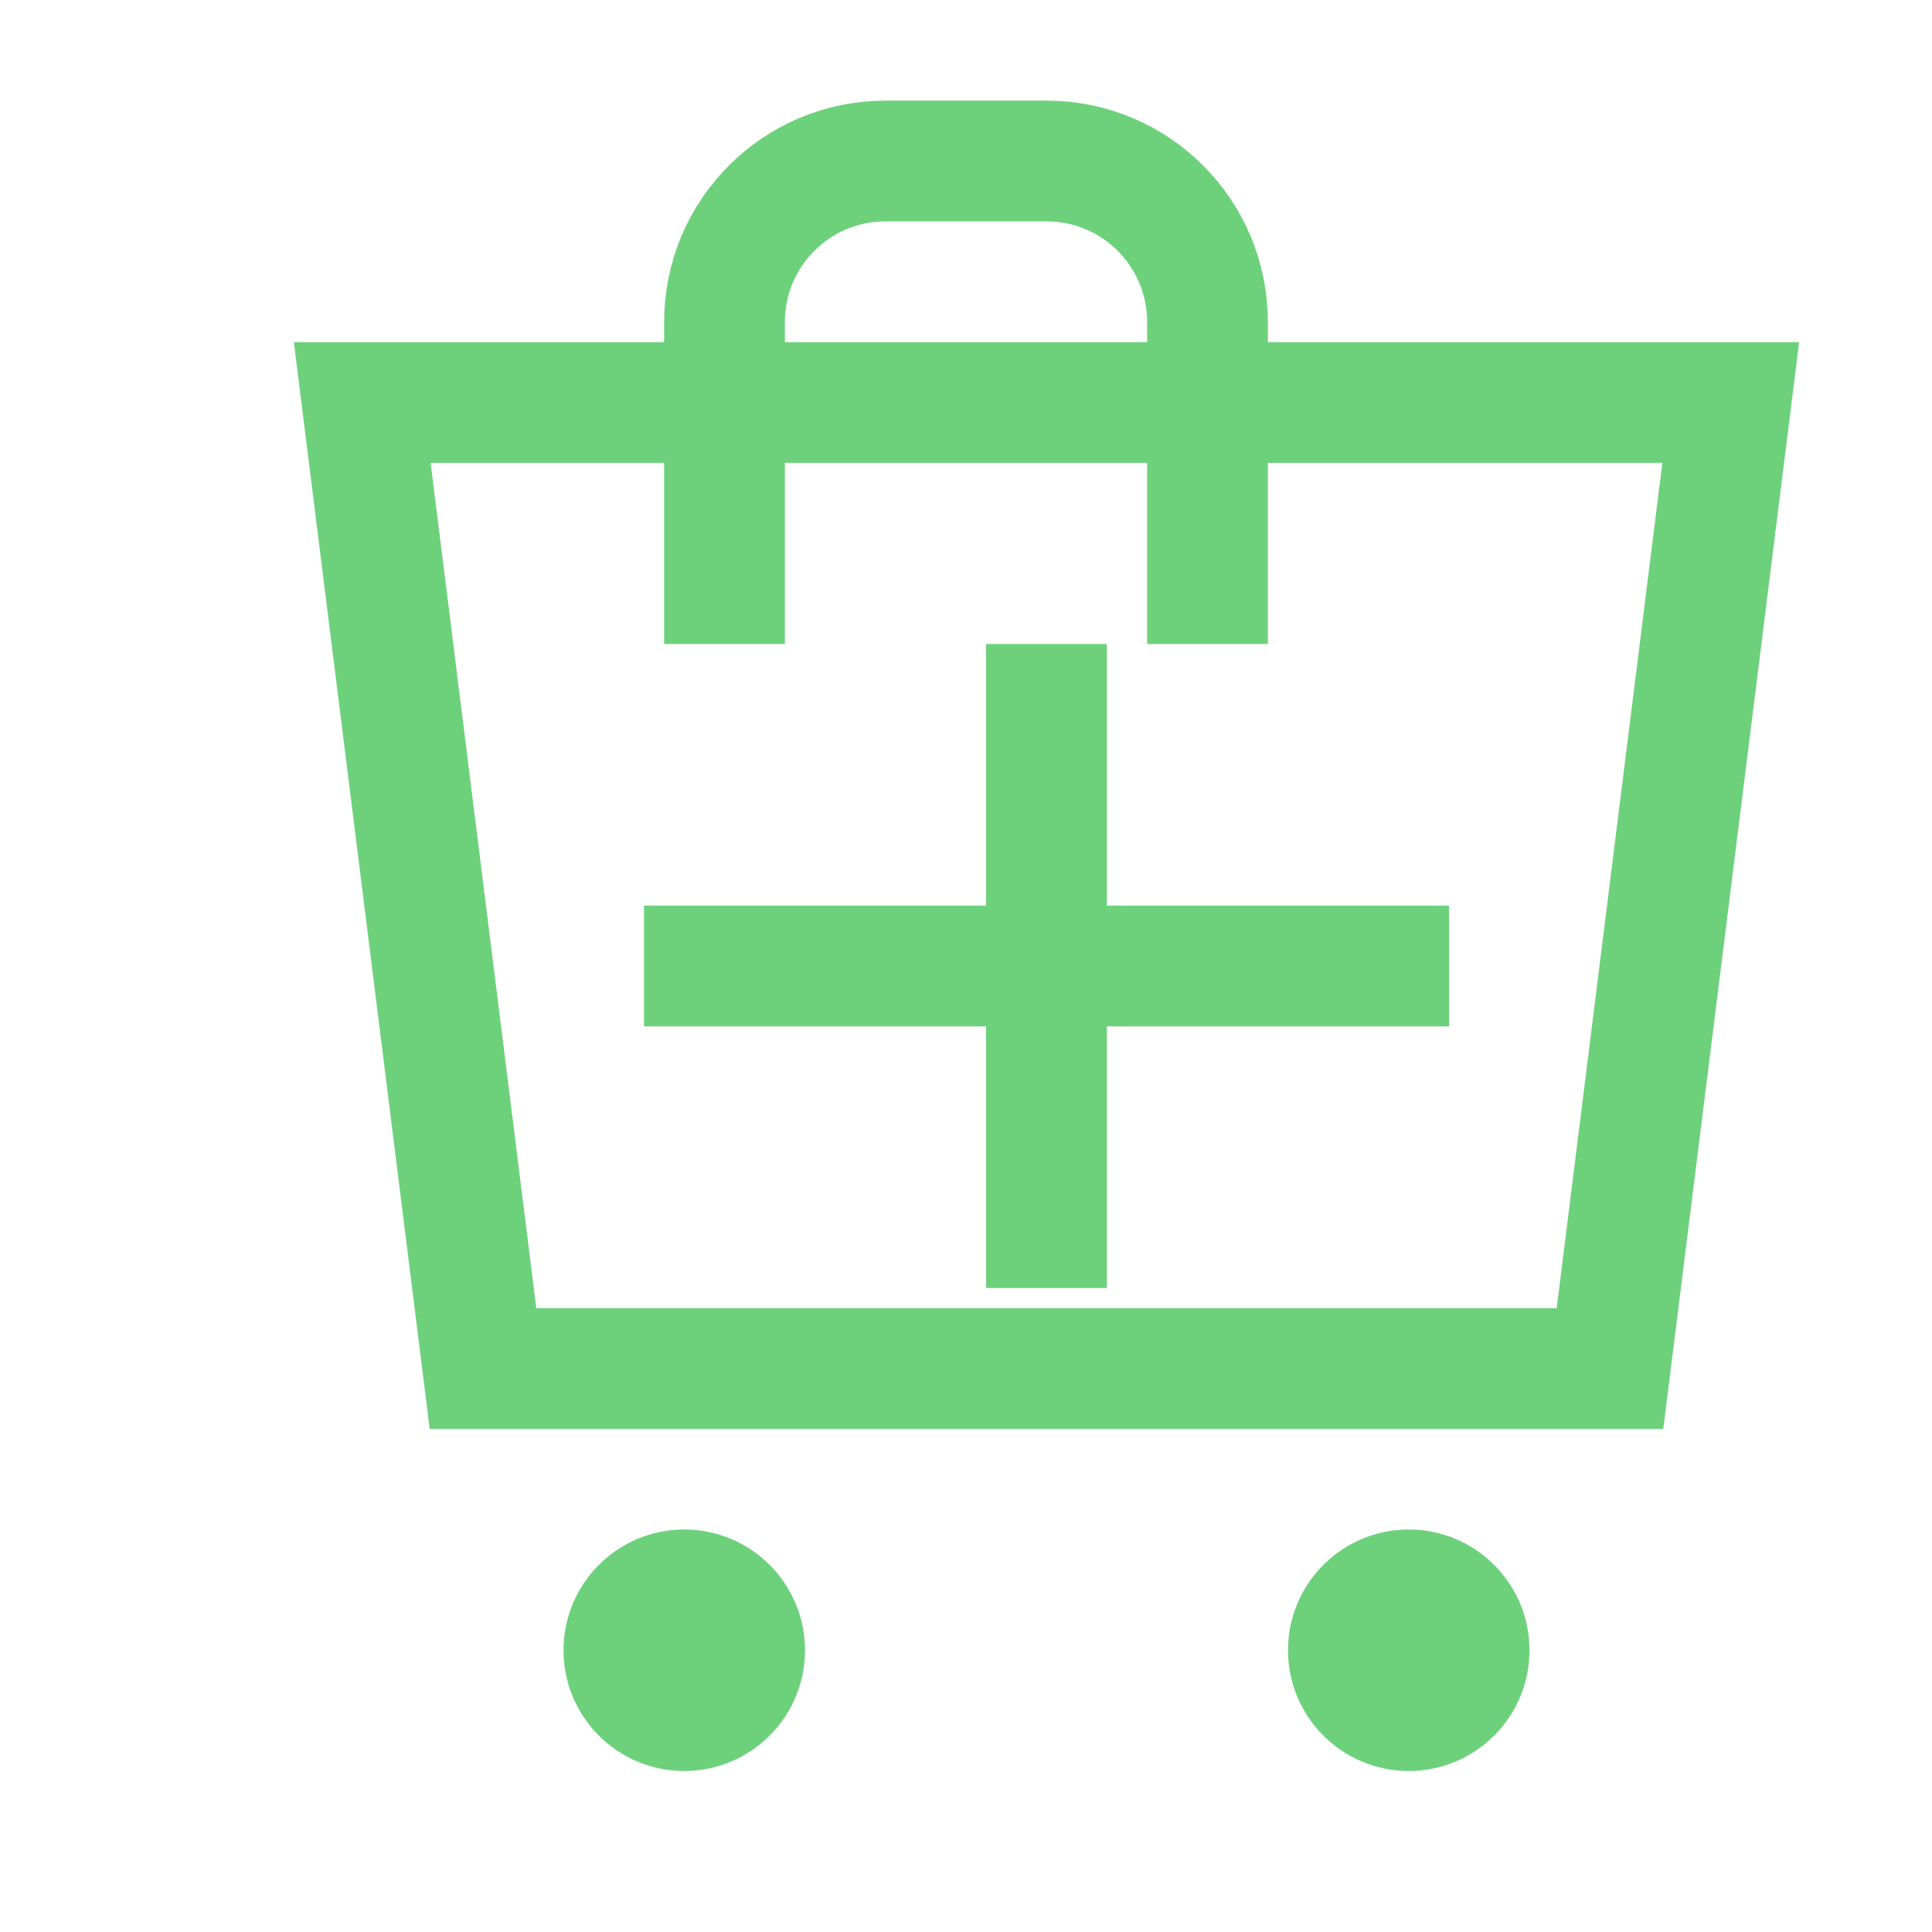 <?xml version="1.0" encoding="UTF-8"?>
<svg width="120px" height="120px" viewBox="0 0 24 24" version="1.1" xmlns="http://www.w3.org/2000/svg">
    <g stroke="none" stroke-width="1" fill="none" fill-rule="evenodd">
        <path d="M4.5,5 L21.5,5 L20,17 L6,17 L4.5,5 Z" stroke="#6dd17c" stroke-width="1.5"/>
        <path d="M9,8 L9,4 C9,2.895 9.895,2 11,2 L13,2 C14.105,2 15,2.895 15,4 L15,8" stroke="#6dd17c" stroke-width="1.5"/>
        <circle fill="#6dd17c" cx="8.5" cy="20.5" r="1.5"/>
        <circle fill="#6dd17c" cx="17.5" cy="20.5" r="1.5"/>
        <line x1="8" y1="12" x2="18" y2="12" stroke="#6dd17c" stroke-width="1.5"/>
        <line x1="13" y1="8" x2="13" y2="16" stroke="#6dd17c" stroke-width="1.5"/>
    </g>
</svg>
